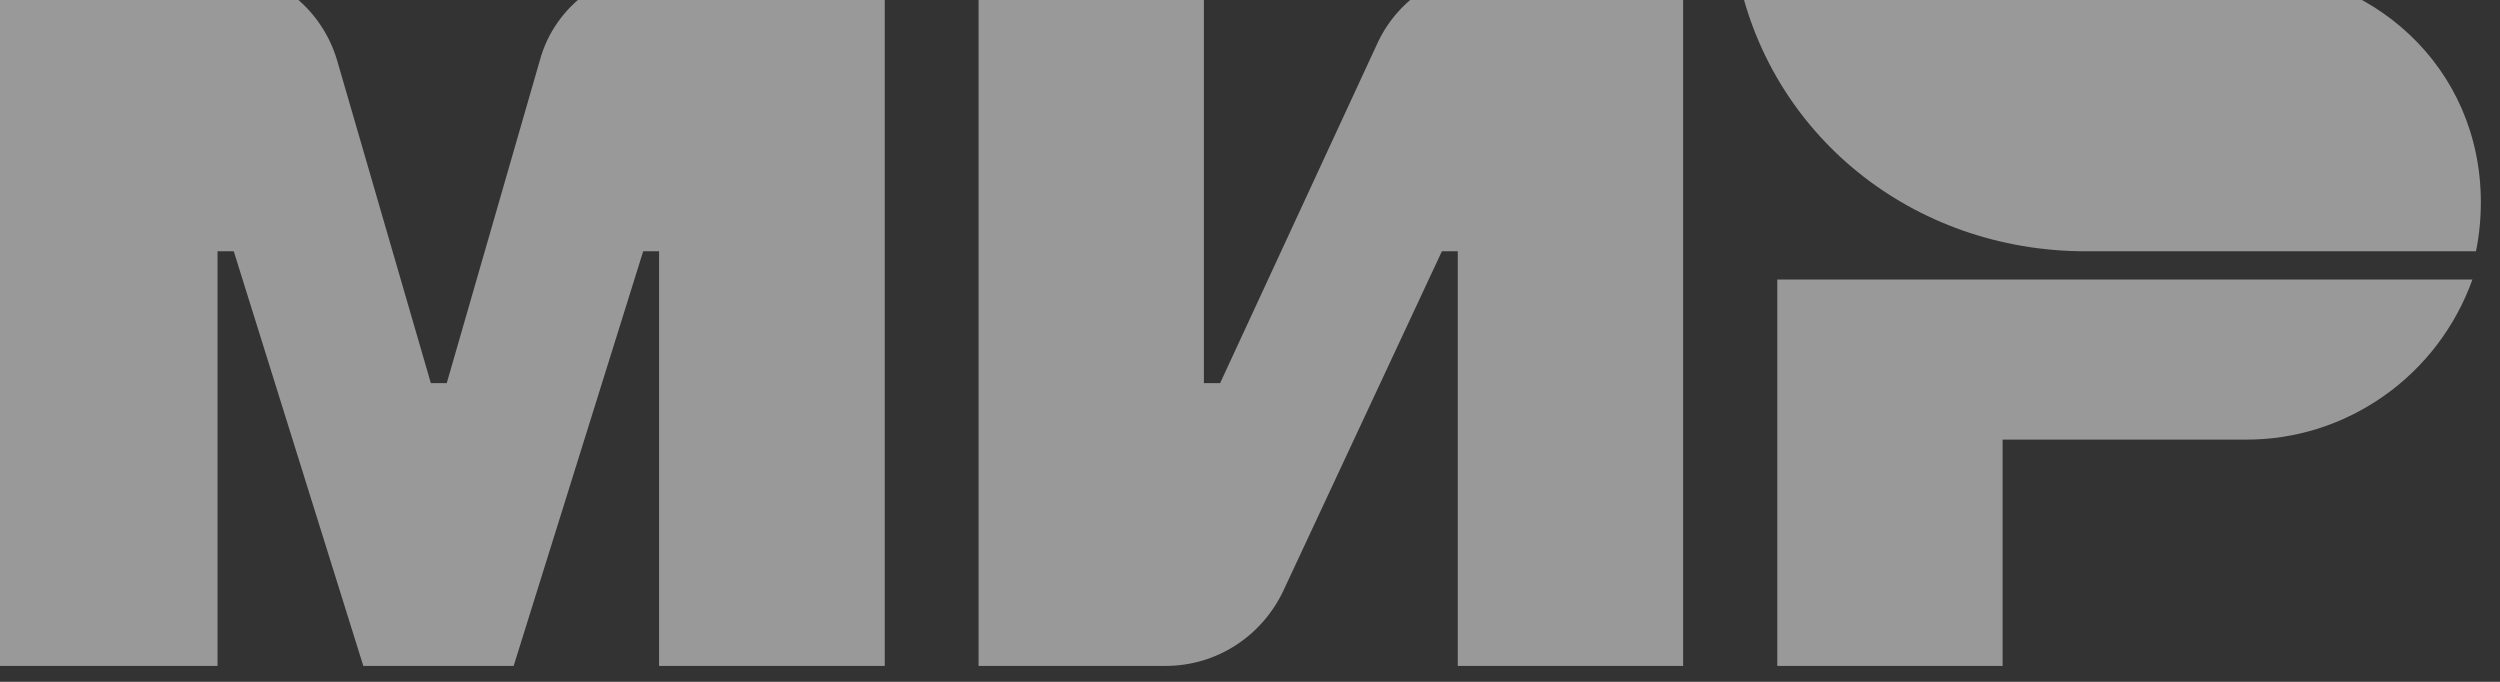 <svg width="77" height="21" viewBox="0 0 77 21" fill="none" xmlns="http://www.w3.org/2000/svg" xmlns:xlink="http://www.w3.org/1999/xlink">
	<rect x="0" y="0" width="77" height="21" fill="#333333" stroke="none"/>
	<desc>
			Created with Pixso.
	</desc>
	<defs/>
	<g opacity="0.5">
		<path id="Vector" d="M42.44 1.3L37.58 11.8L37.08 11.8L37.08 -0.96L30.14 -0.96L30.14 20.51L35.9 20.51C37.46 20.51 38.85 19.61 39.52 18.21L44.41 7.74L44.9 7.74L44.9 20.51L51.84 20.51L51.84 -0.96L46 -0.96C44.49 -0.96 43.08 -0.06 42.44 1.3ZM16.63 1.85L13.76 11.8L13.27 11.8L10.38 1.85C10.14 1.04 9.64 0.32 8.97 -0.18C8.29 -0.69 7.46 -0.96 6.62 -0.96L-0.24 -0.96L-0.24 20.51L6.7 20.51L6.7 7.74L7.2 7.74L11.19 20.51L15.82 20.51L19.81 7.74L20.3 7.74L20.3 20.51L27.25 20.51L27.25 -0.96L20.39 -0.96C18.65 -0.96 17.09 0.17 16.63 1.85L16.63 1.85ZM54.74 8.61L54.74 20.51L61.68 20.51L61.68 13.54L69.15 13.54C70.68 13.55 72.17 13.08 73.43 12.19C74.68 11.31 75.63 10.06 76.15 8.61L54.74 8.61ZM68.94 -0.96L53.49 -0.96C54.45 4.14 58.9 7.74 64.25 7.74L76.26 7.74C76.36 7.25 76.41 6.74 76.41 6.23C76.41 2.08 73.08 -0.96 68.94 -0.96L68.94 -0.96Z" fill="#FFFFFF" fill-opacity="1" fill-rule="nonzero"/>
	</g>
</svg>
